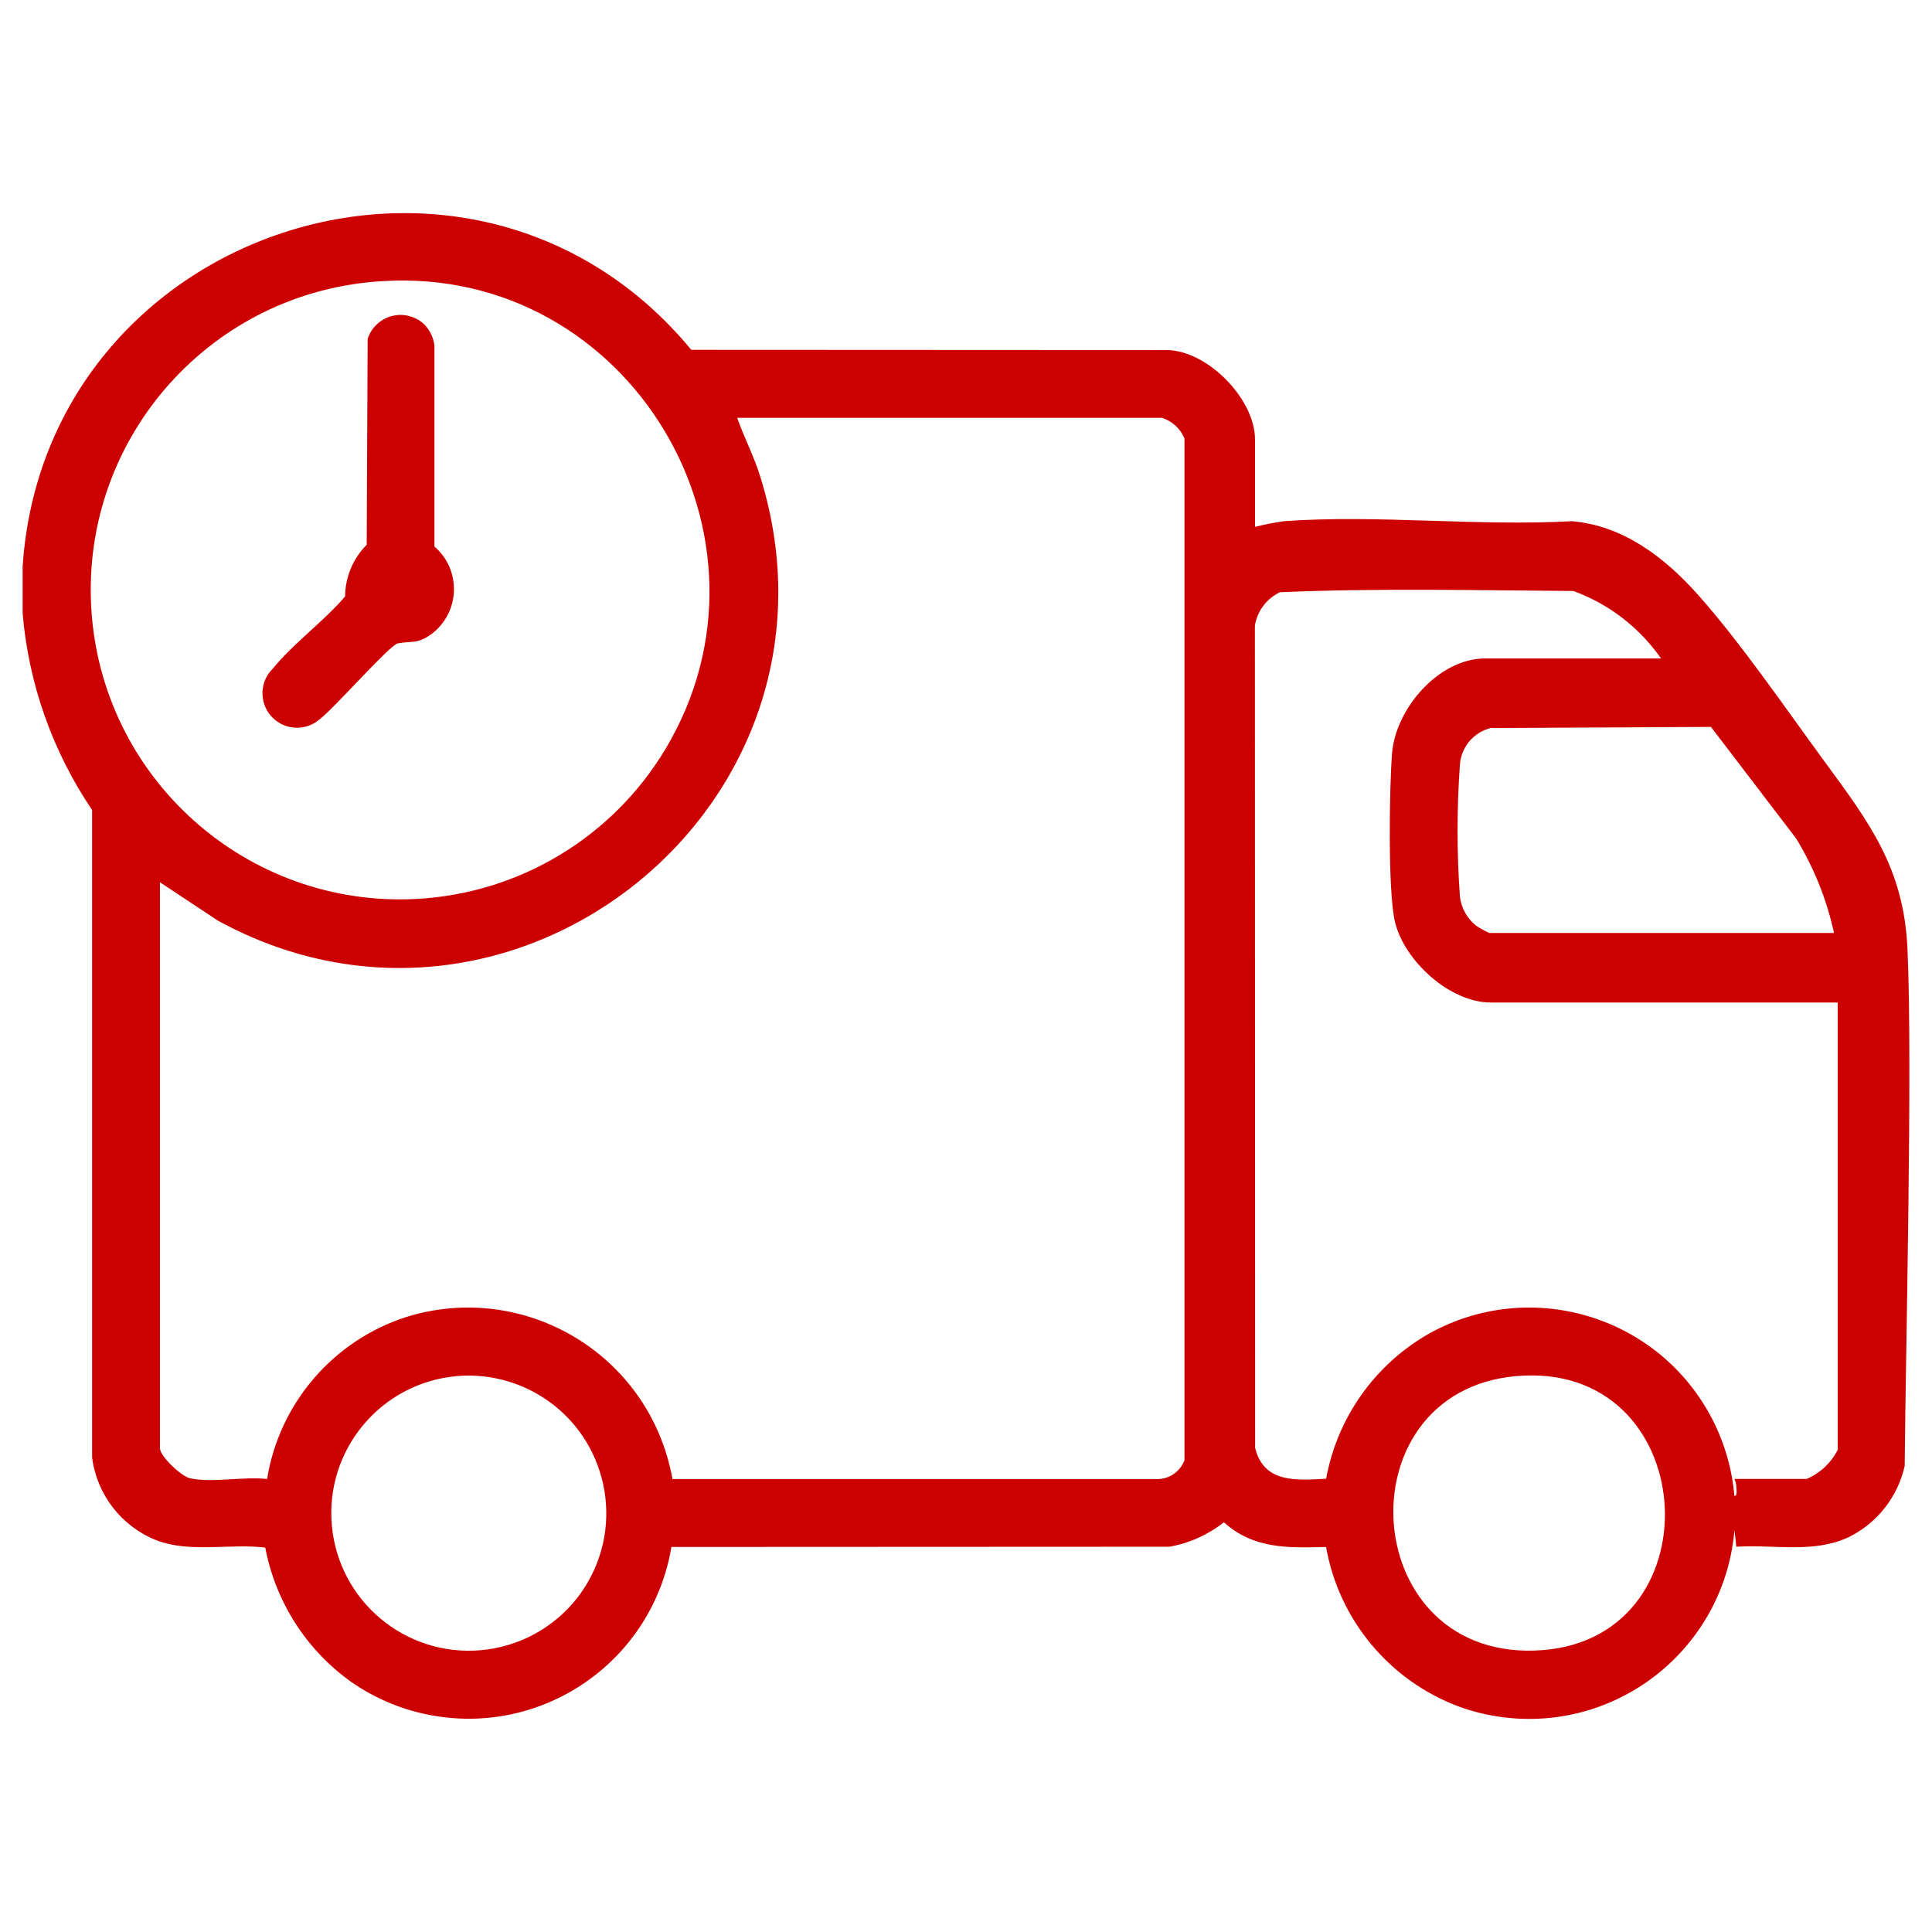 <?xml version="1.0" encoding="UTF-8"?>
<svg id="Layer_1" data-name="Layer 1" xmlns="http://www.w3.org/2000/svg" viewBox="0 0 512 512">
  <defs>
    <style>
      .cls-1 {
        fill: #c00;
      }
    </style>
  </defs>
  <g id="Group_167" data-name="Group 167">
    <path id="Path_216" data-name="Path 216" class="cls-1" d="M6,150.08C12.02,60.43,125.48,22.92,183.21,92.71l126.21.06c10.8.28,23.17,13.07,23.17,23.69v23.17c2.54-.65,5.11-1.15,7.7-1.51,24.63-1.78,51.42,1.4,76.27,0,13.6,1.15,24.62,9.62,33.37,19.44,11.21,12.57,23.2,30.06,33.34,43.9,12.07,16.49,21.25,28.45,22.23,50,1.38,30.64-.48,106.45-.74,137.04-1.82,8.13-7.19,15.01-14.62,18.76-9.43,4.51-19.87,2.01-30,2.64l-.49-4.48c-2.49,30.06-28.89,52.41-58.95,49.92-4.81-.4-9.54-1.43-14.08-3.08-18.39-6.87-31.78-22.96-35.2-42.29-9.99.25-19.21.57-27.08-6.55-4.21,3.33-9.18,5.56-14.47,6.48l-131.94.06c-4.96,29.69-33.04,49.73-62.73,44.77-7.97-1.33-15.55-4.42-22.18-9.04-11.87-8.48-20.01-21.22-22.72-35.56-9.49-1.15-19.88,1.51-28.92-1.97-9.21-3.68-15.7-12.06-16.97-21.9v-171.6c-10.49-15.51-16.83-33.44-18.41-52.09v-12.46ZM101.56,74.5c-45.21,2.47-79.86,41.12-77.39,86.33,2.47,45.21,41.12,79.86,86.33,77.39,27.15-1.48,51.81-16.33,65.81-39.65,33.65-56.06-9.52-128.03-74.75-124.07M307.91,110.73h-112.55c1.82,5.2,4.46,10.18,6.11,15.56,26.9,86.29-64.93,160.63-143.66,117.73l-15.43-10.21v149.92c0,2.23,5.66,7.48,7.94,8.02,5.67,1.31,14.45-.53,20.46.21,3.26-20.14,17.55-36.74,36.98-42.97,29.03-8.98,59.85,7.27,68.83,36.3.68,2.2,1.22,4.43,1.62,6.69h128.72c3.11-.11,5.86-2.08,6.97-4.99V116.18c-1.1-2.61-3.29-4.61-5.99-5.46M440.19,174.5c-5.72-8.21-13.83-14.45-23.23-17.88-25.96-.18-51.87-.79-77.77.33-3.52,1.68-6,4.96-6.63,8.81l.06,217.92c2.28,9.42,10.92,8.63,18.82,8.2,2.96-16.3,13.03-30.43,27.46-38.56,26.38-14.56,59.58-4.98,74.14,21.41,3.69,6.69,5.94,14.09,6.59,21.7.85.1.55-1.74.52-2.27,0-.77-.18-1.53-.53-2.23h19.18c3.56-1.53,6.47-4.26,8.22-7.72v-118.53h-91.93c-10.94,0-23-11.11-25.42-21.42-1.9-8.11-1.48-35.45-.76-44.62.92-11.79,12.33-25.14,24.68-25.14h46.59ZM486.03,247.25c-1.92-8.86-5.32-17.33-10.06-25.07l-22.55-29.54-58.33.29c-4.56,1.11-7.88,5.05-8.2,9.73-.83,11.61-.83,23.26,0,34.87.33,3.16,1.97,6.04,4.52,7.94,1.03.66,2.1,1.25,3.21,1.78h91.42ZM121,364.69c-20.06,1.8-34.86,19.51-33.06,39.56,1.8,20.06,19.51,34.86,39.56,33.06,11.77-1.05,22.3-7.75,28.25-17.96,10.11-17.44,4.16-39.78-13.28-49.89-6.5-3.76-13.99-5.43-21.47-4.78M401.73,364.69c-46.74,4.21-41.95,76.63,7.32,72.59,46.34-3.82,41.51-76.98-7.32-72.59"/>
    <path id="Path_217" data-name="Path 217" class="cls-1" d="M112.46,85.98c1.46,1.52,2.4,3.47,2.67,5.56v53.3c6.23,5.36,6.93,14.76,1.57,20.99-.7.81-1.48,1.54-2.33,2.18-3.72,2.72-5.2,1.8-8.96,2.5-2.14.4-17.01,17.38-20.73,20.13-3.82,3.3-9.6,2.88-12.9-.94-3.14-3.64-2.93-9.09.48-12.47,5.37-6.63,13.56-12.57,19.19-19.16.04-5.14,2.1-10.06,5.73-13.71l.25-54.56c1.55-4.81,6.71-7.45,11.52-5.9,1.32.42,2.52,1.14,3.52,2.1"/>
  </g>
</svg>